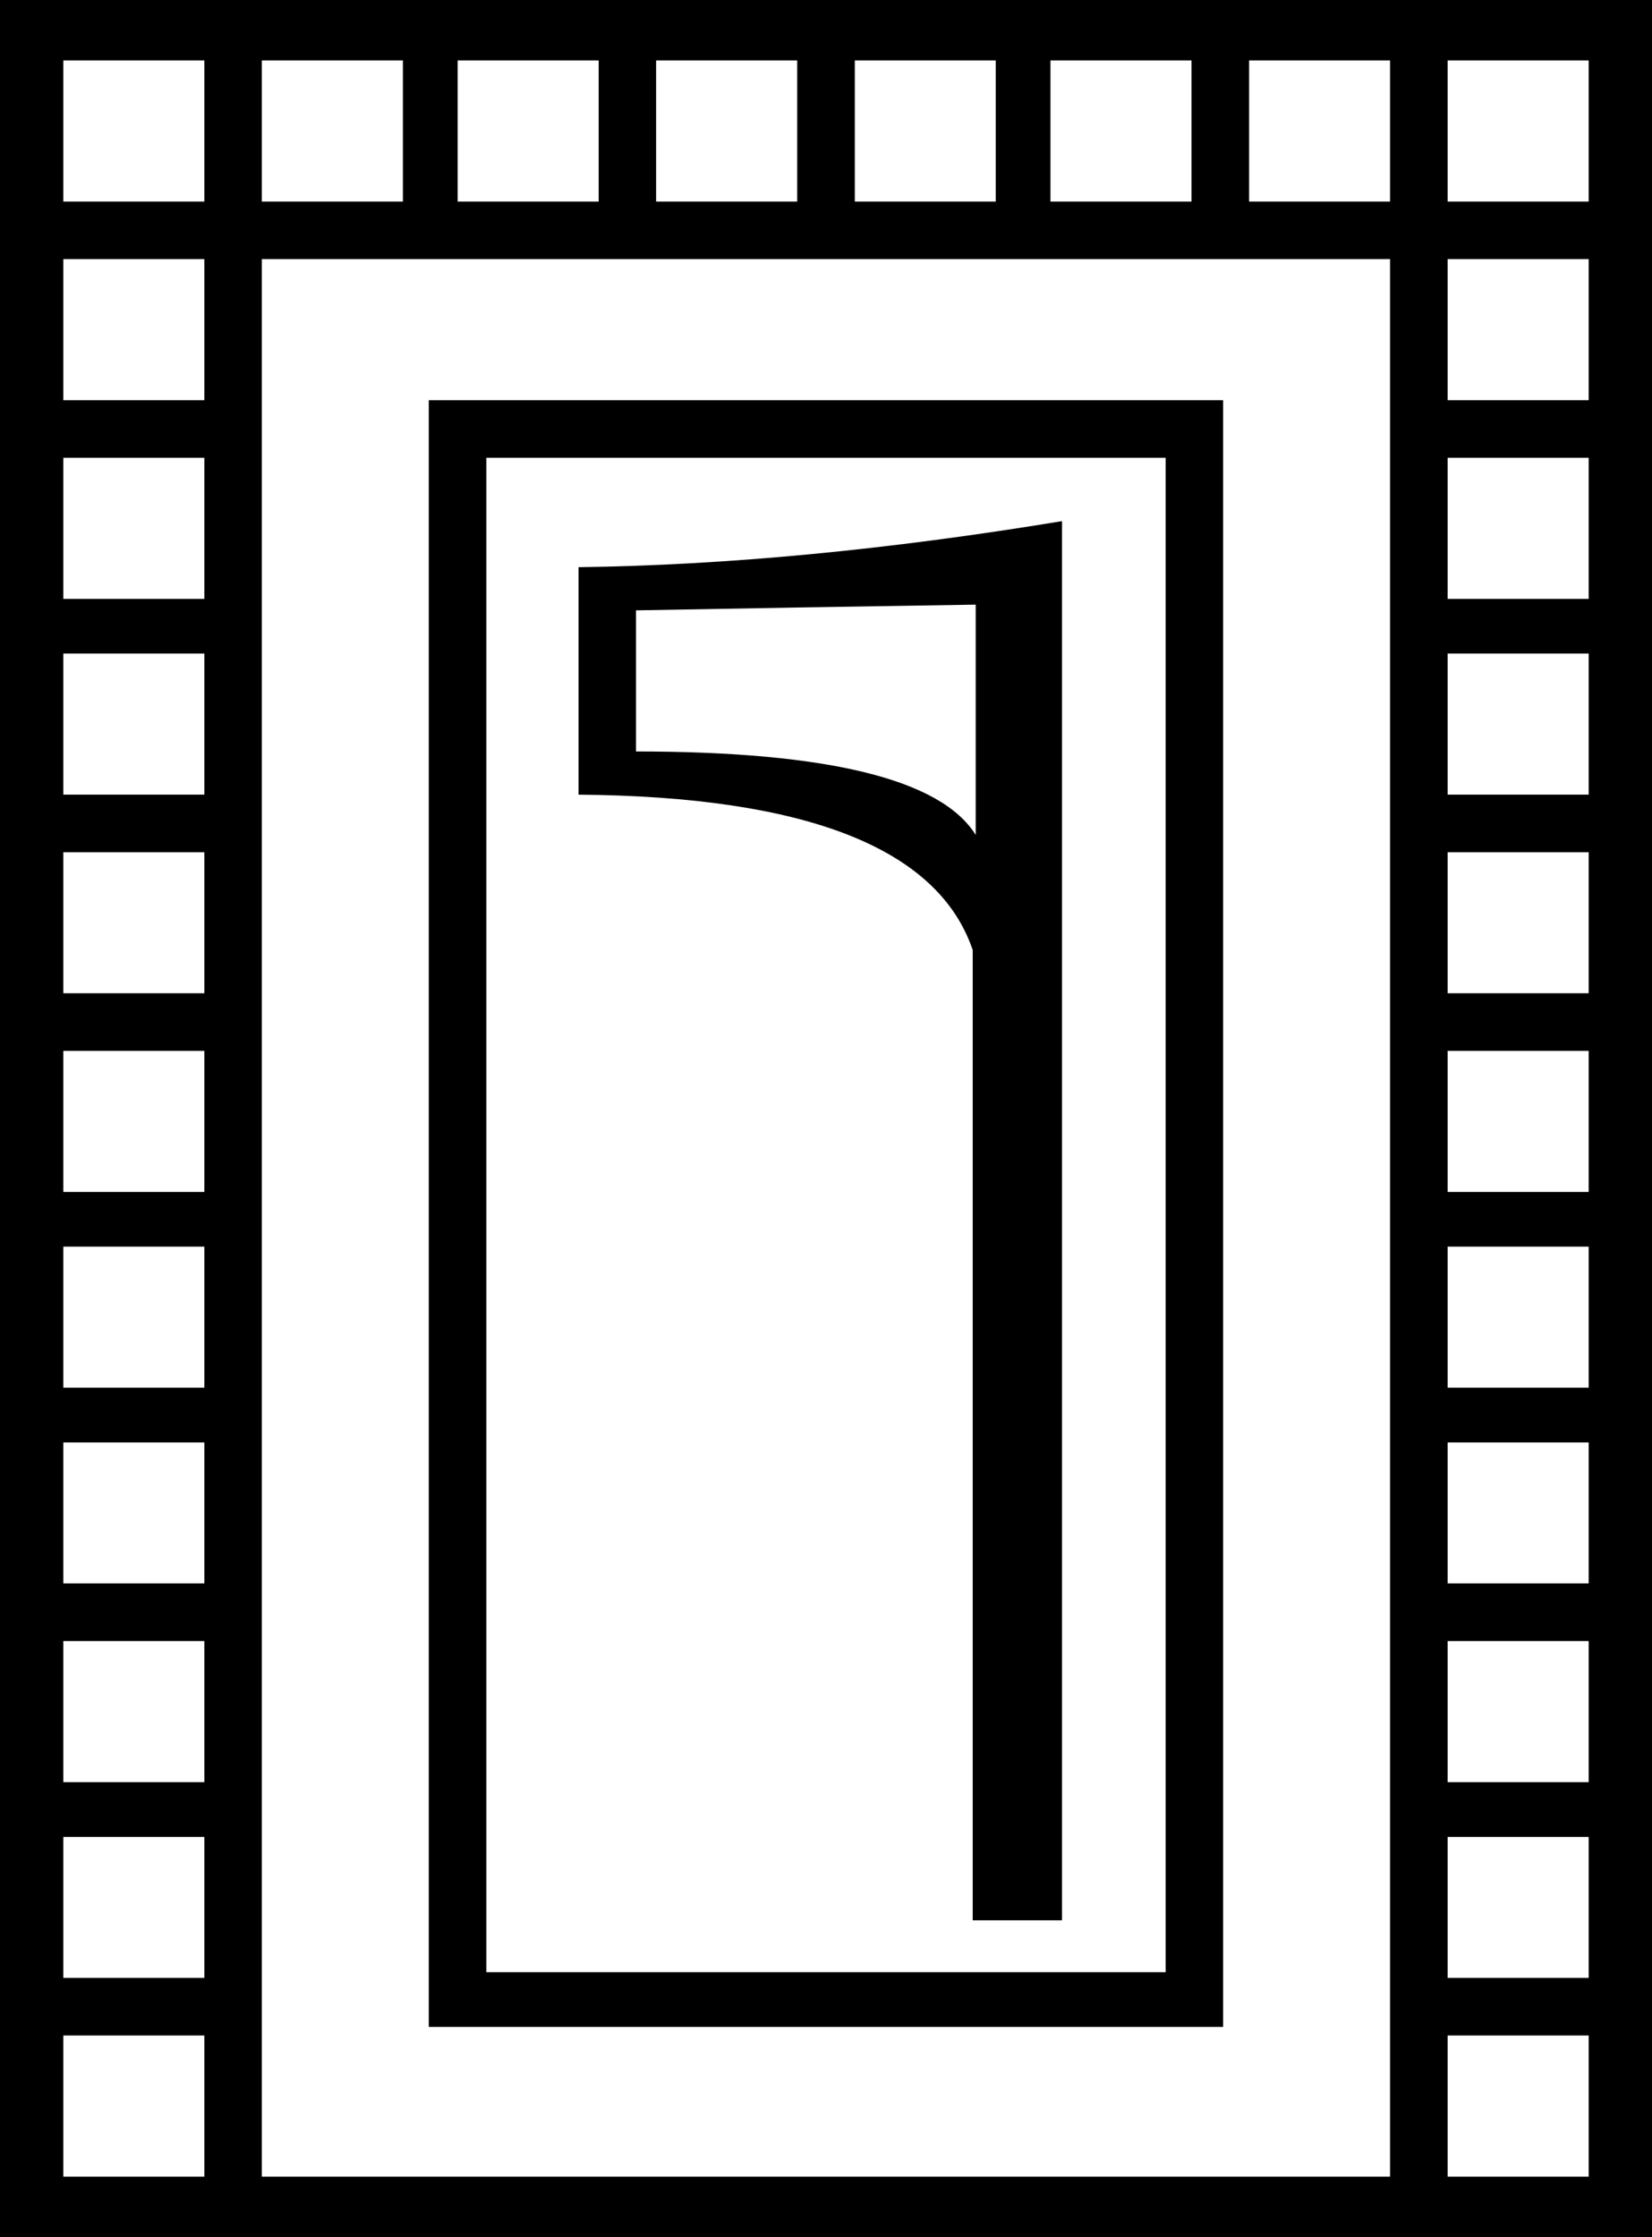 <?xml version='1.0' encoding ='UTF-8' standalone='yes'?>
<svg width='13.281' height='17.978' xmlns='http://www.w3.org/2000/svg' xmlns:xlink='http://www.w3.org/1999/xlink' xmlns:inkscape='http://www.inkscape.org/namespaces/inkscape'>
<path style='fill:#000000; stroke:none' d=' M 0 0  L 13.281 0  L 13.281 17.978  L 0 17.978  L 0 0  Z  M 0.509 0.486  L 0.509 1.62  L 1.643 1.62  L 1.643 0.486  L 0.509 0.486  Z  M 2.105 2.082  L 2.105 17.492  L 11.175 17.492  L 11.175 2.082  L 2.105 2.082  Z  M 3.447 3.216  L 9.833 3.216  L 9.833 16.289  L 3.447 16.289  L 3.447 3.216  Z  M 3.91 3.679  L 3.91 15.849  L 9.371 15.849  L 9.371 3.679  L 3.91 3.679  Z  M 2.105 0.486  L 2.105 1.62  L 3.239 1.62  L 3.239 0.486  L 2.105 0.486  Z  M 0.509 2.082  L 0.509 3.216  L 1.643 3.216  L 1.643 2.082  L 0.509 2.082  Z  M 0.509 3.679  L 0.509 4.813  L 1.643 4.813  L 1.643 3.679  L 0.509 3.679  Z  M 0.509 5.252  L 0.509 6.386  L 1.643 6.386  L 1.643 5.252  L 0.509 5.252  Z  M 0.509 6.849  L 0.509 7.982  L 1.643 7.982  L 1.643 6.849  L 0.509 6.849  Z  M 0.509 8.445  L 0.509 9.579  L 1.643 9.579  L 1.643 8.445  L 0.509 8.445  Z  M 0.509 10.018  L 0.509 11.152  L 1.643 11.152  L 1.643 10.018  L 0.509 10.018  Z  M 0.509 11.592  L 0.509 12.725  L 1.643 12.725  L 1.643 11.592  L 0.509 11.592  Z  M 0.509 13.188  L 0.509 14.322  L 1.643 14.322  L 1.643 13.188  L 0.509 13.188  Z  M 0.509 14.762  L 0.509 15.895  L 1.643 15.895  L 1.643 14.762  L 0.509 14.762  Z  M 0.509 16.358  L 0.509 17.492  L 1.643 17.492  L 1.643 16.358  L 0.509 16.358  Z  M 3.679 0.486  L 3.679 1.62  L 4.813 1.62  L 4.813 0.486  L 3.679 0.486  Z  M 5.275 0.486  L 5.275 1.62  L 6.409 1.62  L 6.409 0.486  L 5.275 0.486  Z  M 6.872 0.486  L 6.872 1.62  L 8.005 1.62  L 8.005 0.486  L 6.872 0.486  Z  M 8.445 0.486  L 8.445 1.62  L 9.579 1.62  L 9.579 0.486  L 8.445 0.486  Z  M 10.042 0.486  L 10.042 1.62  L 11.175 1.62  L 11.175 0.486  L 10.042 0.486  Z  M 11.638 0.486  L 11.638 1.62  L 12.772 1.62  L 12.772 0.486  L 11.638 0.486  Z  M 11.638 2.082  L 11.638 3.216  L 12.772 3.216  L 12.772 2.082  L 11.638 2.082  Z  M 11.638 3.679  L 11.638 4.813  L 12.772 4.813  L 12.772 3.679  L 11.638 3.679  Z  M 11.638 5.252  L 11.638 6.386  L 12.772 6.386  L 12.772 5.252  L 11.638 5.252  Z  M 11.638 6.849  L 11.638 7.982  L 12.772 7.982  L 12.772 6.849  L 11.638 6.849  Z  M 11.638 8.445  L 11.638 9.579  L 12.772 9.579  L 12.772 8.445  L 11.638 8.445  Z  M 11.638 10.018  L 11.638 11.152  L 12.772 11.152  L 12.772 10.018  L 11.638 10.018  Z  M 11.638 11.592  L 11.638 12.725  L 12.772 12.725  L 12.772 11.592  L 11.638 11.592  Z  M 11.638 13.188  L 11.638 14.322  L 12.772 14.322  L 12.772 13.188  L 11.638 13.188  Z  M 11.638 14.762  L 11.638 15.895  L 12.772 15.895  L 12.772 14.762  L 11.638 14.762  Z  M 11.638 16.358  L 11.638 17.492  L 12.772 17.492  L 12.772 16.358  L 11.638 16.358  Z  M 8.538 4.188  L 8.538 15.432  L 7.82 15.432  L 7.82 7.635  Q 7.404 6.409 4.651 6.386  L 4.651 4.558  Q 6.432 4.535 8.538 4.188  Z  M 7.844 4.859  Q 6.34 4.882 5.113 4.905  L 5.113 6.039  Q 7.427 6.039 7.844 6.71  L 7.844 4.859  Z '/></svg>
